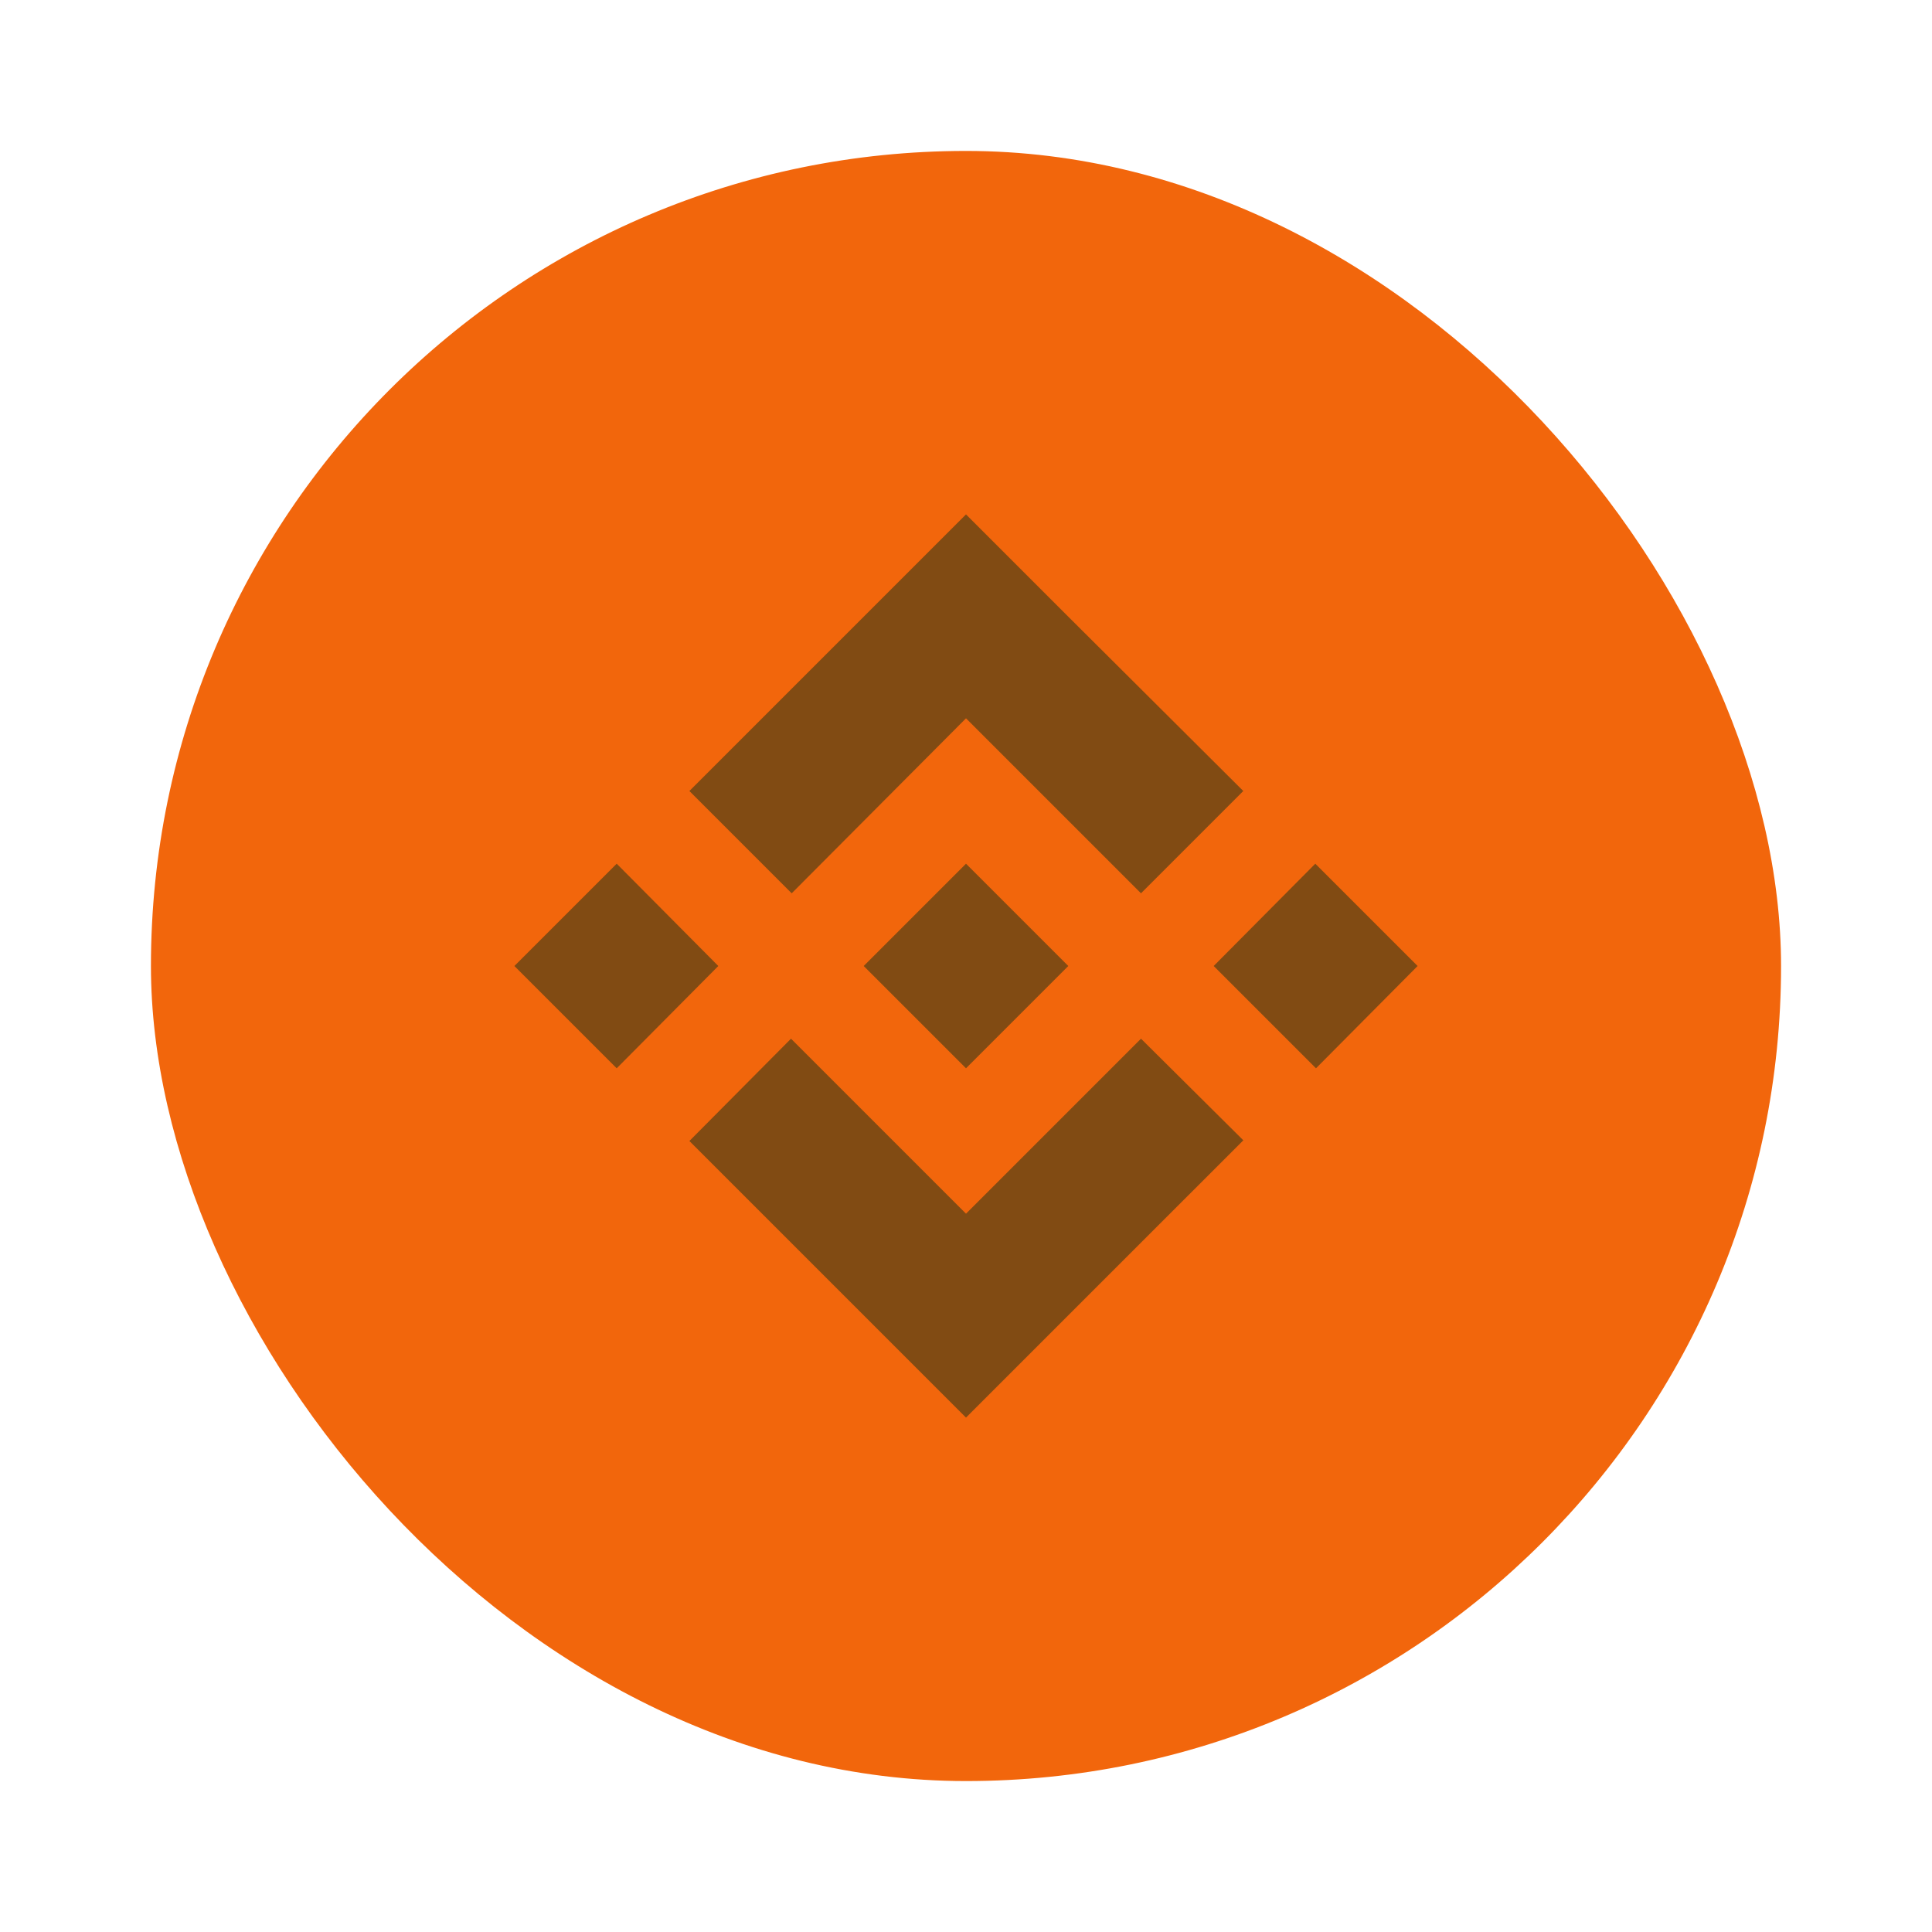 <?xml version="1.0" encoding="UTF-8" standalone="no"?>
<svg
   xmlns:dc="http://purl.org/dc/elements/1.1/"
   xmlns:cc="http://creativecommons.org/ns#"
   xmlns:rdf="http://www.w3.org/1999/02/22-rdf-syntax-ns#"
   xmlns:svg="http://www.w3.org/2000/svg"
   xmlns="http://www.w3.org/2000/svg"
   xmlns:sodipodi="http://sodipodi.sourceforge.net/DTD/sodipodi-0.dtd"
   xmlns:inkscape="http://www.inkscape.org/namespaces/inkscape"
   width="64"
   height="64"
   version="1.1"
   viewBox="0 0 64 64"
   id="svg8"
   sodipodi:docname="binance.svg"
   inkscape:version="0.92.5 (2060ec1f9f, 2020-04-08)">
  <defs
     id="defs12" />
  <sodipodi:namedview
     pagecolor="#f2660c"
     bordercolor="#f2660c"
     borderopacity="1"
     objecttolerance="10"
     gridtolerance="10"
     guidetolerance="10"
     inkscape:pageopacity="0"
     inkscape:pageshadow="2"
     inkscape:window-width="1440"
     inkscape:window-height="876"
     id="namedview10"
     showgrid="false"
     inkscape:zoom="3.6875"
     inkscape:cx="117.44423"
     inkscape:cy="9.6024849"
     inkscape:window-x="0"
     inkscape:window-y="24"
     inkscape:window-maximized="1"
     inkscape:current-layer="svg8" />
  <rect
     x="5"
     y="5"
     width="54"
     height="54"
     rx="27"
     ry="27"
     fill="#f2660c"
     id="rect4" />
  <path
     d="M 23.795,32 20.429,35.389 17.04,32 20.429,28.611 Z M 32,23.795 l 5.797,5.797 3.389,-3.389 -5.797,-5.774 -3.389,-3.389 -3.389,3.389 -5.774,5.774 3.389,3.389 z M 43.571,28.611 40.205,32 43.594,35.389 46.96,32 Z M 32,40.205 26.203,34.408 22.837,37.797 28.634,43.594 32,46.96 35.389,43.571 41.187,37.774 37.797,34.408 Z M 32,35.389 35.389,32 32,28.611 28.611,32 Z"
     id="path4"
     inkscape:connector-curvature="0"
     style="fill:#814b13;fill-opacity:1;stroke-width:0.458" />
</svg>
